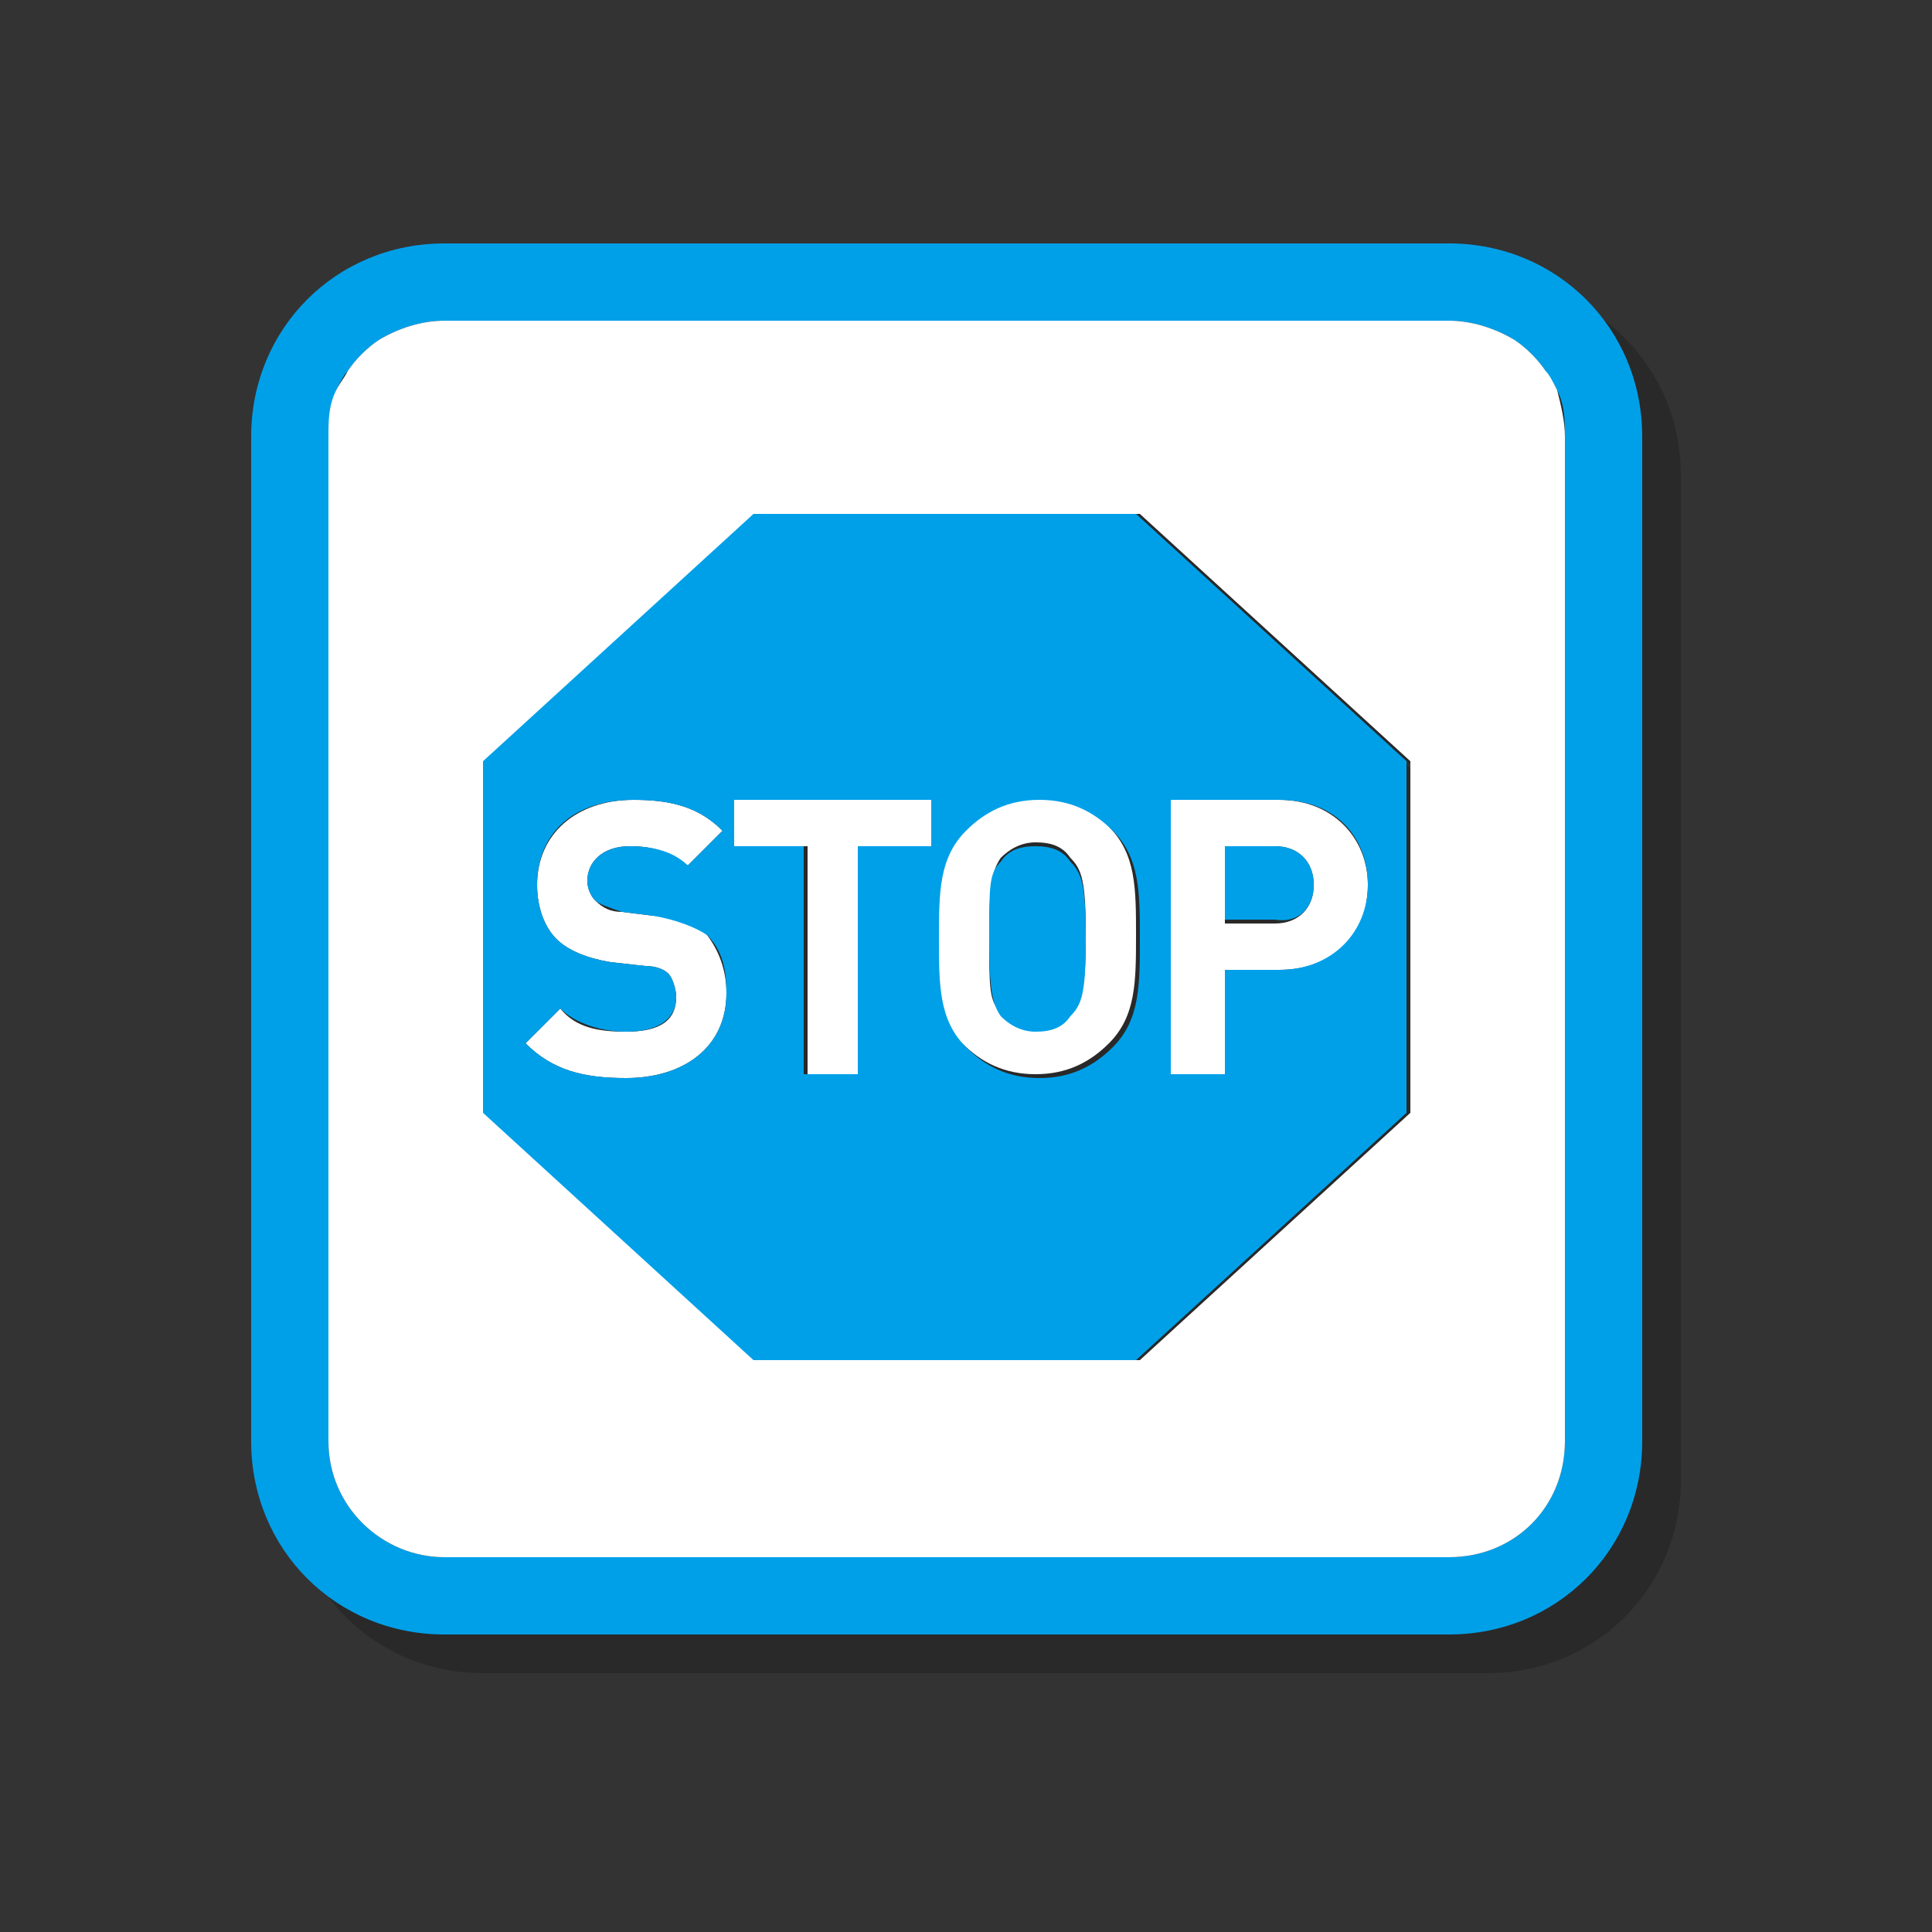 <?xml version="1.0" encoding="utf-8"?>
<!-- Generator: Adobe Illustrator 21.0.2, SVG Export Plug-In . SVG Version: 6.00 Build 0)  -->
<svg version="1.1" id="图层_1" xmlns="http://www.w3.org/2000/svg" xmlns:xlink="http://www.w3.org/1999/xlink" x="0px" y="0px"
	 viewBox="0 0 50 50" style="enable-background:new 0 0 50 50;" xml:space="preserve">
<rect x="0" y="0" width="50" height="50" fill="#333333" stroke="none"/>
<style type="text/css">
	.st0{opacity:0.2;}
	.st1{fill:#00A0E9;}
	.st2{fill:#FFFFFF;}
</style>
<g>
	<g class="st0">
		<path d="M38.5,7.3h-26c-2.8,0-5,2.2-5,5v26c0,2.8,2.2,5,5,5h26c2.8,0,5-2.2,5-5v-26C43.5,9.5,41.3,7.3,38.5,7.3z M41.5,38.3
			c0,1.7-1.3,3-3,3h-26c-1.6,0-3-1.3-3-3v-26c0-0.4,0.1-0.8,0.2-1.2c0.1-0.2,0.2-0.3,0.3-0.5c0.2-0.3,0.5-0.6,0.8-0.8
			c0.5-0.3,1.1-0.5,1.7-0.5h26c0.6,0,1.2,0.2,1.7,0.5c0.3,0.2,0.6,0.5,0.8,0.8c0.1,0.2,0.2,0.3,0.3,0.5c0.2,0.4,0.2,0.8,0.2,1.2
			V38.3z"/>
		<polygon points="20,22.9 21.9,22.9 21.9,28.8 23.3,28.8 23.3,22.9 25.1,22.9 25.1,21.7 20,21.7 		"/>
		<path d="M17.9,24.7l-0.8-0.1c-0.3,0-0.5-0.1-0.7-0.3c-0.1-0.1-0.2-0.3-0.2-0.5c0-0.5,0.4-0.9,1.1-0.9c0.5,0,1,0.1,1.5,0.5l0.9-0.9
			c-0.6-0.6-1.3-0.8-2.3-0.8c-1.5,0-2.5,0.9-2.5,2.2c0,0.6,0.2,1.1,0.5,1.4c0.3,0.3,0.8,0.5,1.4,0.6l0.9,0.1c0.3,0,0.5,0.1,0.6,0.2
			c0.1,0.1,0.2,0.4,0.2,0.6c0,0.6-0.4,0.9-1.3,0.9c-0.7,0-1.3-0.1-1.7-0.6l-0.9,0.9c0.7,0.7,1.5,0.9,2.6,0.9c1.5,0,2.6-0.8,2.6-2.2
			c0-0.6-0.2-1.1-0.5-1.5C19,24.9,18.6,24.7,17.9,24.7z"/>
		<path d="M41,10.6c-0.2-0.3-0.5-0.6-0.8-0.8c-0.5-0.3-1.1-0.5-1.7-0.5h-26c-0.6,0-1.2,0.2-1.7,0.5c-0.3,0.2-0.6,0.5-0.8,0.8
			c-0.1,0.2-0.2,0.3-0.3,0.5c-0.2,0.4-0.2,0.8-0.2,1.2v26c0,1.7,1.4,3,3,3h26c1.7,0,3-1.3,3-3v-26c0-0.4-0.1-0.8-0.2-1.2
			C41.2,10.9,41.1,10.7,41,10.6z M37.5,29.8l-7,6.4h-9.9l-7-6.4v-9.1l7-6.4h9.9l7,6.4V29.8z"/>
		<path d="M27.8,21.6c-0.8,0-1.4,0.3-1.9,0.8c-0.7,0.7-0.7,1.6-0.7,2.8s0,2.1,0.7,2.8c0.5,0.5,1.1,0.8,1.9,0.8s1.4-0.3,1.9-0.8
			c0.7-0.7,0.7-1.6,0.7-2.8s0-2.1-0.7-2.8C29.3,21.9,28.7,21.6,27.8,21.6z M28.7,27.2c-0.2,0.2-0.5,0.4-0.9,0.4
			c-0.4,0-0.7-0.1-0.9-0.4c-0.3-0.3-0.3-0.6-0.3-2s0.1-1.7,0.3-2c0.2-0.2,0.5-0.4,0.9-0.4c0.4,0,0.7,0.1,0.9,0.4
			c0.3,0.3,0.4,0.6,0.4,2S29,26.9,28.7,27.2z"/>
		<path d="M32.7,26.1h1.4c1.5,0,2.3-1,2.3-2.2c0-1.2-0.9-2.2-2.3-2.2h-2.8v7.1h1.4V26.1z M32.7,22.9H34c0.6,0,1,0.4,1,1s-0.4,1-1,1
			h-1.3V22.9z"/>
		<path d="M35,23.9c0-0.6-0.4-1-1-1h-1.3v1.9H34C34.6,24.9,35,24.5,35,23.9z"/>
		<path d="M27.8,22.9c-0.4,0-0.7,0.1-0.9,0.4c-0.3,0.3-0.3,0.6-0.3,2s0.1,1.7,0.3,2c0.2,0.2,0.5,0.4,0.9,0.4c0.4,0,0.7-0.1,0.9-0.4
			c0.3-0.3,0.4-0.6,0.4-2s-0.1-1.7-0.4-2C28.5,23,28.2,22.9,27.8,22.9z"/>
		<path d="M20.5,14.3l-7,6.4v9.1l7,6.4h9.9l7-6.4v-9.1l-7-6.4H20.5z M17.2,28.9c-1.1,0-1.9-0.2-2.6-0.9l0.9-0.9
			c0.4,0.4,1.1,0.6,1.7,0.6c0.8,0,1.3-0.3,1.3-0.9c0-0.2-0.1-0.5-0.2-0.6c-0.1-0.1-0.3-0.2-0.6-0.2l-0.9-0.1
			c-0.6-0.1-1.1-0.3-1.4-0.6c-0.3-0.3-0.5-0.8-0.5-1.4c0-1.3,0.9-2.2,2.5-2.2c1,0,1.7,0.2,2.3,0.8l-0.9,0.9c-0.4-0.4-1-0.5-1.5-0.5
			c-0.7,0-1.1,0.4-1.1,0.9c0,0.2,0.1,0.4,0.2,0.5c0.1,0.1,0.4,0.2,0.7,0.3l0.8,0.1c0.6,0.1,1.1,0.3,1.4,0.5c0.4,0.4,0.5,0.9,0.5,1.5
			C19.8,28.1,18.7,28.9,17.2,28.9z M25.1,22.9h-1.9v5.9h-1.4v-5.9H20v-1.2h5.1V22.9z M31.3,21.7h2.8c1.5,0,2.3,1,2.3,2.2
			c0,1.2-0.9,2.2-2.3,2.2h-1.4v2.7h-1.4V21.7z M29.8,28.1c-0.5,0.5-1.1,0.8-1.9,0.8s-1.4-0.3-1.9-0.8c-0.7-0.7-0.7-1.6-0.7-2.8
			s0-2.1,0.7-2.8c0.5-0.5,1.1-0.8,1.9-0.8s1.4,0.3,1.9,0.8c0.7,0.7,0.7,1.6,0.7,2.8S30.5,27.4,29.8,28.1z"/>
	</g>
	<g>
		<g>
			<g>
				<path class="st1" d="M37.5,6.3h-26c-2.8,0-5,2.2-5,5v26c0,2.8,2.2,5,5,5h26c2.8,0,5-2.2,5-5v-26C42.5,8.5,40.3,6.3,37.5,6.3z
					 M40.5,37.3c0,1.7-1.3,3-3,3h-26c-1.6,0-3-1.3-3-3v-26c0-0.4,0.1-0.8,0.2-1.2C8.8,9.9,8.9,9.7,9,9.6C9.2,9.3,9.5,9,9.8,8.8
					c0.5-0.3,1.1-0.5,1.7-0.5h26c0.6,0,1.2,0.2,1.7,0.5C39.5,9,39.8,9.3,40,9.6c0.1,0.2,0.2,0.3,0.3,0.5c0.2,0.4,0.2,0.8,0.2,1.2
					V37.3z"/>
			</g>
			<polygon class="st2" points="19,21.9 20.9,21.9 20.9,27.8 22.3,27.8 22.3,21.9 24.1,21.9 24.1,20.7 19,20.7 			"/>
			<path class="st2" d="M16.9,23.7l-0.8-0.1c-0.3,0-0.5-0.1-0.7-0.3c-0.1-0.1-0.2-0.3-0.2-0.5c0-0.5,0.4-0.9,1.1-0.9
				c0.5,0,1,0.1,1.5,0.5l0.9-0.9c-0.6-0.6-1.3-0.8-2.3-0.8c-1.5,0-2.5,0.9-2.5,2.2c0,0.6,0.2,1.1,0.5,1.4c0.3,0.3,0.8,0.5,1.4,0.6
				l0.9,0.1c0.3,0,0.5,0.1,0.6,0.2c0.1,0.1,0.2,0.4,0.2,0.6c0,0.6-0.4,0.9-1.3,0.9c-0.7,0-1.3-0.1-1.7-0.6l-0.9,0.9
				c0.7,0.7,1.5,0.9,2.6,0.9c1.5,0,2.6-0.8,2.6-2.2c0-0.6-0.2-1.1-0.5-1.5C18,23.9,17.6,23.7,16.9,23.7z"/>
			<path class="st2" d="M40,9.6c-0.2-0.3-0.5-0.6-0.8-0.8c-0.5-0.3-1.1-0.5-1.7-0.5h-26c-0.6,0-1.2,0.2-1.7,0.5C9.5,9,9.2,9.3,9,9.6
				c-0.1,0.2-0.2,0.3-0.3,0.5c-0.2,0.4-0.2,0.8-0.2,1.2v26c0,1.7,1.4,3,3,3h26c1.7,0,3-1.3,3-3v-26c0-0.4-0.1-0.8-0.2-1.2
				C40.2,9.9,40.1,9.7,40,9.6z M36.5,28.8l-7,6.4h-9.9l-7-6.4v-9.1l7-6.4h9.9l7,6.4V28.8z"/>
			<path class="st2" d="M26.8,20.6c-0.8,0-1.4,0.3-1.9,0.8c-0.7,0.7-0.7,1.6-0.7,2.8s0,2.1,0.7,2.8c0.5,0.5,1.1,0.8,1.9,0.8
				s1.4-0.3,1.9-0.8c0.7-0.7,0.7-1.6,0.7-2.8s0-2.1-0.7-2.8C28.3,20.9,27.7,20.6,26.8,20.6z M27.7,26.2c-0.2,0.2-0.5,0.4-0.9,0.4
				c-0.4,0-0.7-0.1-0.9-0.4c-0.3-0.3-0.3-0.6-0.3-2s0.1-1.7,0.3-2c0.2-0.2,0.5-0.4,0.9-0.4c0.4,0,0.7,0.1,0.9,0.4
				c0.3,0.3,0.4,0.6,0.4,2S28,25.9,27.7,26.2z"/>
			<path class="st2" d="M31.7,25.1h1.4c1.5,0,2.3-1,2.3-2.2c0-1.2-0.9-2.2-2.3-2.2h-2.8v7.1h1.4V25.1z M31.7,21.9H33
				c0.6,0,1,0.4,1,1s-0.4,1-1,1h-1.3V21.9z"/>
			<path class="st1" d="M34,22.9c0-0.6-0.4-1-1-1h-1.3v1.9H33C33.6,23.9,34,23.5,34,22.9z"/>
			<path class="st1" d="M26.8,21.9c-0.4,0-0.7,0.1-0.9,0.4c-0.3,0.3-0.3,0.6-0.3,2s0.1,1.7,0.3,2c0.2,0.2,0.5,0.4,0.9,0.4
				c0.4,0,0.7-0.1,0.9-0.4c0.3-0.3,0.4-0.6,0.4-2s-0.1-1.7-0.4-2C27.5,22,27.2,21.9,26.8,21.9z"/>
			<path class="st1" d="M19.5,13.3l-7,6.4v9.1l7,6.4h9.9l7-6.4v-9.1l-7-6.4H19.5z M16.2,27.9c-1.1,0-1.9-0.2-2.6-0.9l0.9-0.9
				c0.4,0.4,1.1,0.6,1.7,0.6c0.8,0,1.3-0.3,1.3-0.9c0-0.2-0.1-0.5-0.2-0.6c-0.1-0.1-0.3-0.2-0.6-0.2l-0.9-0.1
				c-0.6-0.1-1.1-0.3-1.4-0.6c-0.3-0.3-0.5-0.8-0.5-1.4c0-1.3,0.9-2.2,2.5-2.2c1,0,1.7,0.2,2.3,0.8l-0.9,0.9c-0.4-0.4-1-0.5-1.5-0.5
				c-0.7,0-1.1,0.4-1.1,0.9c0,0.2,0.1,0.4,0.2,0.5c0.1,0.1,0.4,0.2,0.7,0.3l0.8,0.1c0.6,0.1,1.1,0.3,1.4,0.5
				c0.4,0.4,0.5,0.9,0.5,1.5C18.8,27.1,17.7,27.9,16.2,27.9z M24.1,21.9h-1.9v5.9h-1.4v-5.9H19v-1.2h5.1V21.9z M30.3,20.7h2.8
				c1.5,0,2.3,1,2.3,2.2c0,1.2-0.9,2.2-2.3,2.2h-1.4v2.7h-1.4V20.7z M28.8,27.1c-0.5,0.5-1.1,0.8-1.9,0.8s-1.4-0.3-1.9-0.8
				c-0.7-0.7-0.7-1.6-0.7-2.8s0-2.1,0.7-2.8c0.5-0.5,1.1-0.8,1.9-0.8s1.4,0.3,1.9,0.8c0.7,0.7,0.7,1.6,0.7,2.8S29.5,26.4,28.8,27.1z
				"/>
		</g>
	</g>
</g>
</svg>
